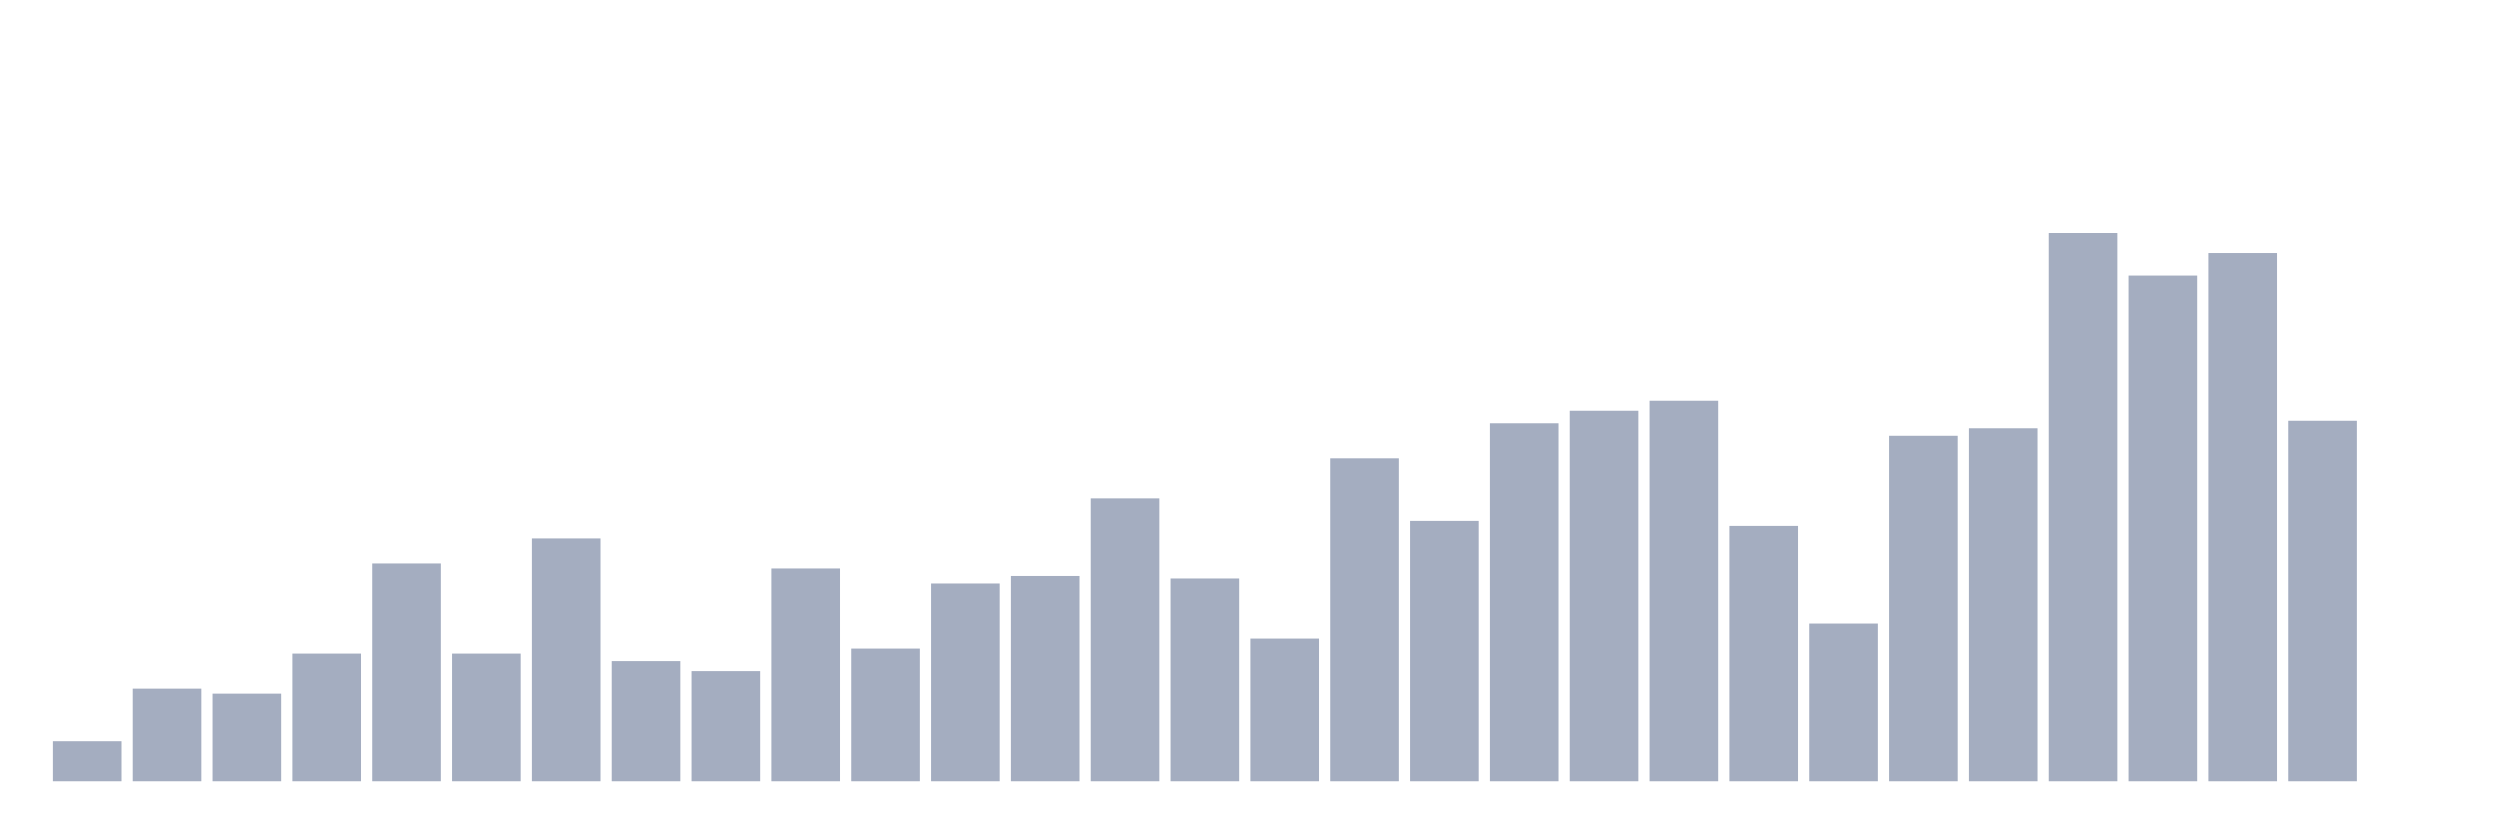 <svg xmlns="http://www.w3.org/2000/svg" viewBox="0 0 480 160"><g transform="translate(10,10)"><rect class="bar" x="0.153" width="13.175" y="132.31" height="7.69" fill="rgb(164,173,192)"></rect><rect class="bar" x="15.482" width="13.175" y="122.216" height="17.784" fill="rgb(164,173,192)"></rect><rect class="bar" x="30.81" width="13.175" y="123.177" height="16.823" fill="rgb(164,173,192)"></rect><rect class="bar" x="46.138" width="13.175" y="115.487" height="24.513" fill="rgb(164,173,192)"></rect><rect class="bar" x="61.466" width="13.175" y="98.183" height="41.817" fill="rgb(164,173,192)"></rect><rect class="bar" x="76.794" width="13.175" y="115.487" height="24.513" fill="rgb(164,173,192)"></rect><rect class="bar" x="92.123" width="13.175" y="93.377" height="46.623" fill="rgb(164,173,192)"></rect><rect class="bar" x="107.451" width="13.175" y="116.929" height="23.071" fill="rgb(164,173,192)"></rect><rect class="bar" x="122.779" width="13.175" y="118.851" height="21.149" fill="rgb(164,173,192)"></rect><rect class="bar" x="138.107" width="13.175" y="99.144" height="40.856" fill="rgb(164,173,192)"></rect><rect class="bar" x="153.436" width="13.175" y="114.525" height="25.475" fill="rgb(164,173,192)"></rect><rect class="bar" x="168.764" width="13.175" y="102.028" height="37.972" fill="rgb(164,173,192)"></rect><rect class="bar" x="184.092" width="13.175" y="100.586" height="39.414" fill="rgb(164,173,192)"></rect><rect class="bar" x="199.42" width="13.175" y="85.686" height="54.314" fill="rgb(164,173,192)"></rect><rect class="bar" x="214.748" width="13.175" y="101.067" height="38.933" fill="rgb(164,173,192)"></rect><rect class="bar" x="230.077" width="13.175" y="112.603" height="27.397" fill="rgb(164,173,192)"></rect><rect class="bar" x="245.405" width="13.175" y="77.996" height="62.004" fill="rgb(164,173,192)"></rect><rect class="bar" x="260.733" width="13.175" y="90.012" height="49.988" fill="rgb(164,173,192)"></rect><rect class="bar" x="276.061" width="13.175" y="71.267" height="68.733" fill="rgb(164,173,192)"></rect><rect class="bar" x="291.39" width="13.175" y="68.863" height="71.137" fill="rgb(164,173,192)"></rect><rect class="bar" x="306.718" width="13.175" y="66.941" height="73.059" fill="rgb(164,173,192)"></rect><rect class="bar" x="322.046" width="13.175" y="90.973" height="49.027" fill="rgb(164,173,192)"></rect><rect class="bar" x="337.374" width="13.175" y="109.719" height="30.281" fill="rgb(164,173,192)"></rect><rect class="bar" x="352.702" width="13.175" y="73.67" height="66.33" fill="rgb(164,173,192)"></rect><rect class="bar" x="368.031" width="13.175" y="72.228" height="67.772" fill="rgb(164,173,192)"></rect><rect class="bar" x="383.359" width="13.175" y="34.737" height="105.263" fill="rgb(164,173,192)"></rect><rect class="bar" x="398.687" width="13.175" y="42.908" height="97.092" fill="rgb(164,173,192)"></rect><rect class="bar" x="414.015" width="13.175" y="38.582" height="101.418" fill="rgb(164,173,192)"></rect><rect class="bar" x="429.344" width="13.175" y="70.786" height="69.214" fill="rgb(164,173,192)"></rect><rect class="bar" x="444.672" width="13.175" y="140" height="0" fill="rgb(164,173,192)"></rect></g></svg>